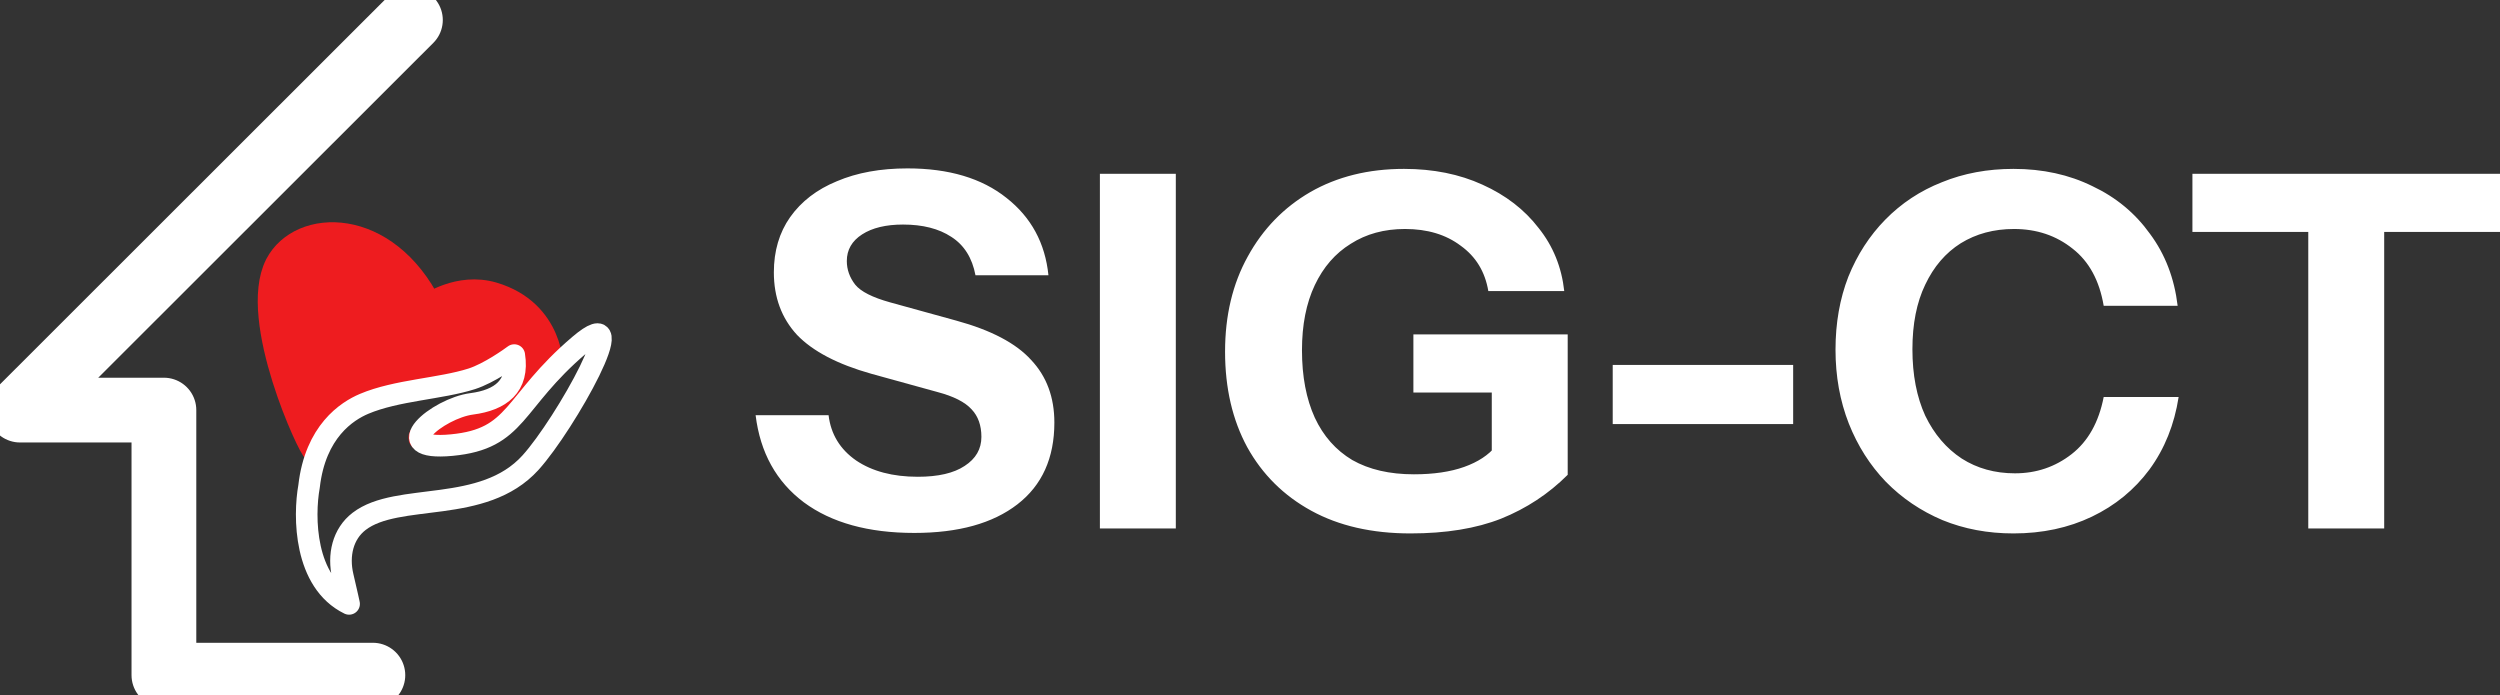 <svg width="579" height="161" viewBox="0 0 579 161" fill="none" xmlns="http://www.w3.org/2000/svg">
<rect x="0" y="0" width="579" height="161" fill="#333333" stroke="none"/>
<g clip-path="url(#clip0_76_893)">
<path d="M86.357 156.367H37.962V94.978H4.637L95.051 4.633" stroke="white" stroke-width="15" stroke-linecap="round" stroke-linejoin="round"/>
<path d="M64.333 61.389C57.958 73.84 72.158 104.245 73.027 104.245C73.317 103.665 73.954 101.928 74.186 99.612C74.476 96.716 77.084 96.426 79.692 93.531C82.3 90.635 88.386 90.924 92.733 89.187C97.08 87.45 98.239 87.45 100.557 87.16C102.875 86.871 108.961 84.844 109.541 84.844C110.12 84.844 116.206 82.237 117.365 81.658C118.292 81.195 119.683 78.57 120.263 77.315L121.132 81.658C120.842 83.106 120.263 86.118 120.263 86.581C120.263 87.044 119.297 89.863 118.814 91.214L110.41 95.268C108.864 95.558 104.614 96.832 99.978 99.612C94.182 103.086 100.557 100.48 102.296 101.349C103.687 102.044 110.603 100.866 114.177 99.612C119.973 93.531 127.508 85.423 127.508 85.423C127.508 85.423 127.797 72.392 114.177 68.338C106.311 65.997 99.398 70.944 99.398 70.944C89.255 50.674 69.646 51.157 64.333 61.389Z" fill="#EE1C1F" stroke="#EE1C1F" stroke-width="6" stroke-linejoin="round"/>
<path d="M84.329 93.531C80.389 95.196 73.028 99.901 71.579 112.642C70.323 119.592 70.419 134.765 80.851 139.861C80.851 139.861 80.398 137.719 79.402 133.491C78.243 128.568 79.402 123.646 83.17 120.75C92.153 113.845 111.859 119.302 122.871 107.14C130.908 98.263 147.506 68.572 134.173 79.921C118.524 93.241 119.973 101.638 104.614 103.086C89.255 104.534 101.408 94.553 109.251 93.531C115.916 92.662 120.263 89.477 119.104 82.237C118.331 82.817 113.304 86.443 109.251 87.739C102.006 90.056 91.863 90.345 84.329 93.531Z" stroke="white" stroke-width="5" stroke-linejoin="round"/>
<path d="M211.765 123.427C201.108 123.427 192.583 121.069 186.189 116.353C179.795 111.561 176.066 104.83 175 96.159H191.898C192.431 100.57 194.563 104.069 198.292 106.655C202.022 109.165 206.78 110.42 212.564 110.42C217.284 110.42 220.899 109.583 223.411 107.91C225.999 106.237 227.293 103.993 227.293 101.179C227.293 98.517 226.532 96.387 225.01 94.79C223.487 93.117 220.861 91.785 217.131 90.797L201.832 86.576C193.992 84.37 188.245 81.366 184.591 77.562C181.013 73.683 179.225 68.853 179.225 63.073C179.225 58.129 180.481 53.87 182.992 50.295C185.58 46.644 189.196 43.868 193.839 41.966C198.482 39.989 203.925 39 210.167 39C219.757 39 227.407 41.282 233.116 45.845C238.825 50.333 242.06 56.303 242.821 63.758H225.923C225.162 59.726 223.297 56.76 220.328 54.858C217.436 52.957 213.706 52.006 209.139 52.006C205.181 52.006 202.022 52.767 199.662 54.288C197.303 55.809 196.123 57.863 196.123 60.449C196.123 62.427 196.77 64.252 198.064 65.925C199.358 67.522 202.06 68.892 206.17 70.032L221.47 74.254C229.538 76.46 235.324 79.502 238.825 83.381C242.403 87.184 244.191 92.014 244.191 97.87C244.191 106.085 241.337 112.398 235.628 116.809C229.919 121.221 221.965 123.427 211.765 123.427ZM254.735 122.4V40.255H272.318V122.4H254.735ZM326.656 123.541C317.75 123.541 310.1 121.791 303.706 118.293C297.312 114.794 292.365 109.888 288.863 103.575C285.438 97.262 283.725 89.884 283.725 81.442C283.725 73.075 285.476 65.735 288.977 59.422C292.479 53.033 297.312 48.051 303.478 44.476C309.72 40.901 316.951 39.114 325.171 39.114C331.946 39.114 337.998 40.331 343.326 42.765C348.73 45.199 353.069 48.545 356.342 52.805C359.691 56.988 361.67 61.856 362.279 67.408H344.696C343.935 62.921 341.804 59.422 338.302 56.912C334.876 54.326 330.576 53.033 325.4 53.033C320.604 53.033 316.418 54.174 312.84 56.456C309.263 58.662 306.485 61.856 304.505 66.039C302.527 70.222 301.537 75.242 301.537 81.099C301.537 87.184 302.527 92.394 304.505 96.73C306.485 100.989 309.377 104.259 313.183 106.541C317.065 108.747 321.823 109.85 327.455 109.85C332.022 109.85 335.904 109.279 339.101 108.139C342.298 106.998 344.734 105.4 346.408 103.347L363.078 109.964C358.664 114.375 353.526 117.76 347.664 120.118C341.88 122.4 334.876 123.541 326.656 123.541ZM345.495 109.964V87.374L349.034 90.911H327.341V77.448H363.078V109.964H345.495ZM373.506 98.213V84.522H415.295V98.213H373.506ZM466.322 123.541C460.385 123.541 454.905 122.514 449.881 120.46C444.857 118.331 440.48 115.364 436.75 111.561C433.097 107.758 430.242 103.271 428.187 98.099C426.132 92.85 425.104 87.146 425.104 80.985C425.104 74.824 426.094 69.196 428.073 64.1C430.128 59.004 432.982 54.592 436.636 50.865C440.366 47.062 444.743 44.172 449.767 42.194C454.79 40.141 460.309 39.114 466.322 39.114C473.097 39.114 479.186 40.445 484.591 43.107C490.071 45.693 494.524 49.382 497.949 54.174C501.451 58.89 503.582 64.442 504.343 70.831H487.217C486.227 64.974 483.83 60.563 480.023 57.597C476.217 54.554 471.689 53.033 466.436 53.033C461.793 53.033 457.683 54.136 454.105 56.342C450.604 58.548 447.864 61.742 445.884 65.925C443.905 70.032 442.916 75.014 442.916 80.871C442.916 86.804 443.905 91.938 445.884 96.273C447.94 100.533 450.756 103.841 454.334 106.199C457.911 108.481 462.022 109.622 466.665 109.622C471.613 109.622 475.989 108.139 479.795 105.172C483.601 102.206 486.075 97.794 487.217 91.938H504.572C503.582 98.327 501.336 103.917 497.835 108.709C494.334 113.425 489.881 117.076 484.476 119.662C479.072 122.247 473.02 123.541 466.322 123.541ZM534.596 122.4V53.718H507.764V40.255H579.01V53.718H552.179V122.4H534.596Z" fill="white"/>
</g>
<defs>
<clipPath id="clip0_76_893">
<rect width="579" height="161" fill="white"/>
</clipPath>
</defs>
</svg>
